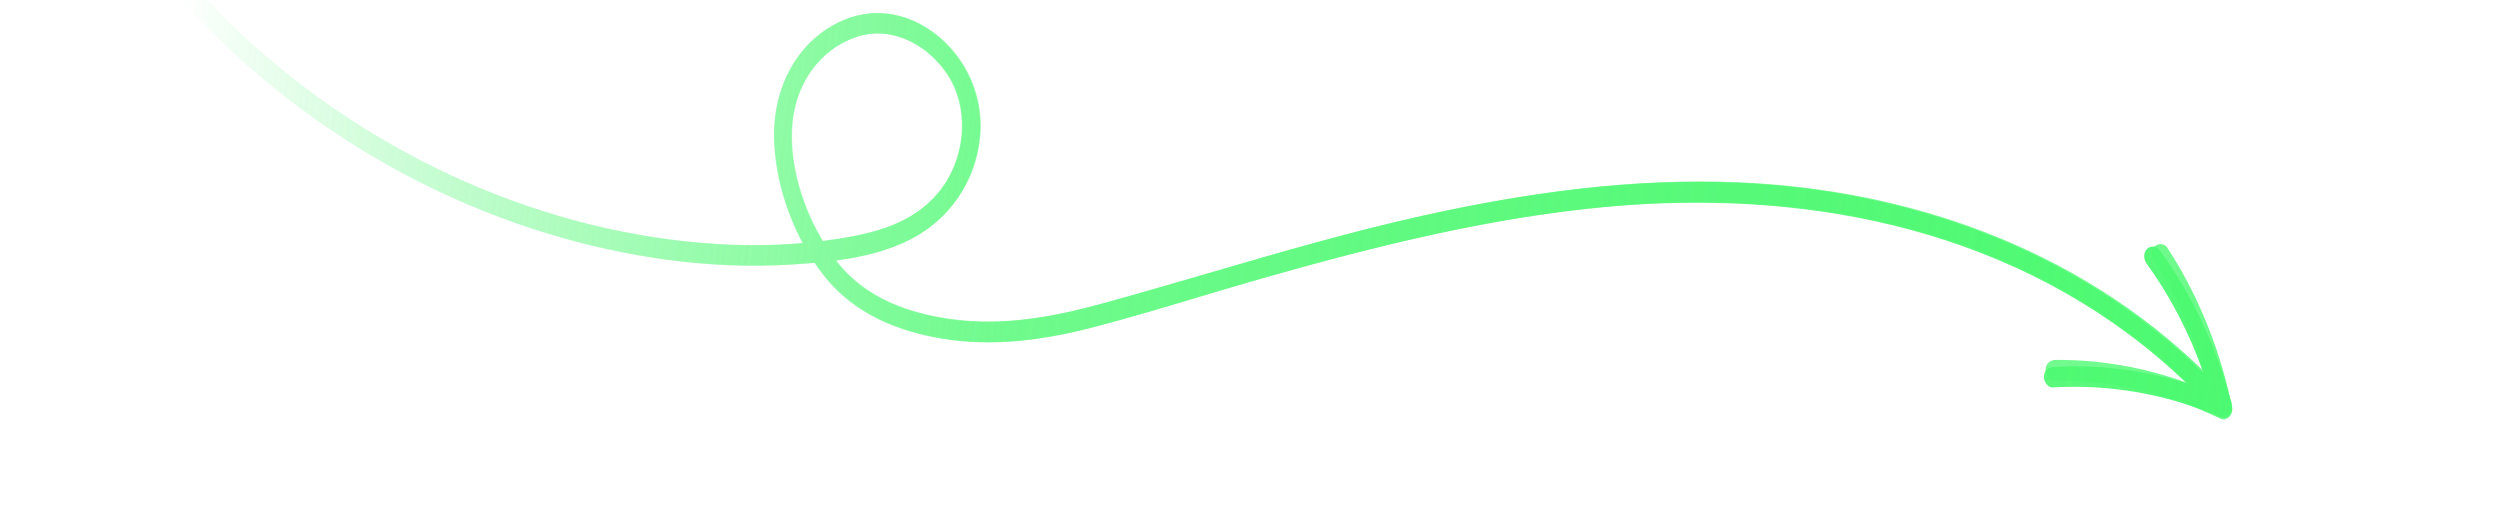 <svg xmlns="http://www.w3.org/2000/svg" width="360" height="75" viewBox="0 70 330 95" fill="none">
  <g filter="url(#filter0_f_23_6452)">
    <path fill-rule="evenodd" clip-rule="evenodd" d="M58.377 117.312C25.827 112.828 -6.467 96.227 -30.266 69.641C-31.796 67.936 -29.303 65.552 -27.793 67.236C-25.01 70.343 -22.112 73.301 -19.101 76.103C5.389 98.9 36.814 112.622 67.948 114.493C73.127 114.801 78.315 114.761 83.47 114.312C80.395 108.595 78.449 101.92 78.249 95.414C77.996 87.052 81.48 79.522 87.724 75.364C93.51 71.511 100.131 71.327 106.113 75.082C112.324 78.984 116.535 86.477 115.83 94.69C115.088 103.293 110.03 110.007 103.39 113.493C99.102 115.746 94.33 116.86 89.536 117.493C89.548 117.508 89.559 117.523 89.571 117.537C94.907 124.472 102.981 127.157 110.663 128.201C119.971 129.464 129.105 127.806 138.092 125.34C144.566 123.564 151.013 121.684 157.46 119.805C170.454 116.016 183.444 112.228 196.636 109.3C215.574 105.097 234.926 102.404 254.333 103.255C284.579 104.574 315.641 114.858 339.165 137.894C337.008 130.639 333.862 123.76 329.855 117.593C329.318 116.77 329.321 115.627 330.023 114.945C330.658 114.326 331.792 114.372 332.329 115.195C337.696 123.456 341.604 132.838 343.808 142.773C344.023 143.127 344.086 143.497 344.039 143.844C344.07 143.995 344.101 144.146 344.132 144.297C344.415 145.672 343.102 146.911 341.974 146.361C339.816 145.311 337.625 144.369 335.398 143.543C327.701 140.696 319.64 139.323 311.609 139.398C310.72 139.402 310.047 138.247 310.114 137.329C310.191 136.235 310.999 135.66 311.881 135.652C314.242 135.629 316.612 135.733 318.969 135.96C324.847 136.531 330.693 137.886 336.342 139.97C334.667 138.353 332.946 136.798 331.186 135.305C302.222 110.769 264.869 104.462 230.22 107.666C208.905 109.635 187.993 114.846 167.337 120.723C163.399 121.843 159.471 123.018 155.542 124.194C149.28 126.068 143.016 127.943 136.708 129.592C127.55 131.989 118.17 133.292 108.748 131.699C100.91 130.372 92.979 127.309 87.45 120.379C86.823 119.593 86.22 118.77 85.643 117.915C84.348 118.029 83.06 118.121 81.79 118.204C73.994 118.713 66.157 118.382 58.377 117.312ZM87.116 113.926C88.08 113.805 89.043 113.669 90.003 113.518C96.582 112.487 103.509 110.778 108.245 105.082C113.134 99.205 114.279 89.676 109.539 83.05C105.628 77.58 99.121 74.717 93.248 76.73C86.575 79.016 81.904 85.356 81.508 93.466C81.169 100.489 83.533 107.954 87.116 113.926Z" fill="url(#paint0_linear_23_6452)" fill-opacity="0.8"/>
  </g>
  <path fill-rule="evenodd" clip-rule="evenodd" d="M58.311 117.354C25.787 112.86 -6.482 96.245 -30.266 69.642C-31.795 67.936 -29.305 65.552 -27.796 67.237C-25.014 70.346 -22.118 73.305 -19.11 76.109C5.364 98.922 36.766 112.657 67.873 114.536C73.047 114.845 78.231 114.807 83.381 114.359C80.308 108.639 78.362 101.961 78.161 95.453C77.907 87.087 81.386 79.554 87.624 75.397C93.403 71.543 100.019 71.361 105.997 75.119C112.203 79.024 116.412 86.521 115.709 94.737C114.97 103.344 109.918 110.059 103.284 113.545C99 115.797 94.233 116.911 89.443 117.543C89.455 117.558 89.466 117.572 89.477 117.587C94.81 124.525 102.878 127.214 110.553 128.26C119.854 129.526 128.98 127.87 137.959 125.405C144.427 123.63 150.868 121.751 157.308 119.872C170.291 116.085 183.268 112.299 196.449 109.373C215.369 105.173 234.705 102.483 254.095 103.339C284.339 104.668 315.4 114.979 338.915 138.067C336.404 130.862 332.9 124.088 328.549 118.082C327.974 117.29 327.921 116.154 328.589 115.44C329.192 114.794 330.326 114.783 330.901 115.574C336.951 123.927 341.453 133.592 344.091 143.925C344.441 145.279 343.19 146.576 342.038 146.085C339.833 145.148 337.601 144.32 335.338 143.609C327.519 141.16 319.408 140.194 311.396 140.668C310.51 140.715 309.782 139.601 309.804 138.684C309.829 137.593 310.607 136.981 311.487 136.929C313.842 136.79 316.212 136.775 318.575 136.884C324.394 137.157 330.218 138.19 335.887 139.941C334.261 138.376 332.594 136.87 330.889 135.421C301.945 110.869 264.622 104.55 230.003 107.746C208.707 109.711 187.814 114.919 167.178 120.793C163.243 121.912 159.319 123.088 155.393 124.263C149.137 126.136 142.879 128.01 136.577 129.658C127.427 132.054 118.056 133.355 108.641 131.759C100.809 130.43 92.885 127.363 87.359 120.43C86.733 119.643 86.13 118.819 85.553 117.964C84.259 118.078 82.973 118.169 81.703 118.252C73.915 118.76 66.084 118.426 58.311 117.354ZM87.024 113.973C87.987 113.853 88.949 113.717 89.909 113.566C96.482 112.537 103.403 110.828 108.133 105.132C113.017 99.253 114.158 89.721 109.422 83.091C105.512 77.618 99.011 74.752 93.143 76.764C86.476 79.05 81.811 85.391 81.417 93.504C81.08 100.53 83.443 107.999 87.024 113.973Z" fill="url(#paint1_linear_23_6452)"/>
  <defs>
    <filter id="filter0_f_23_6452" x="-55.744" y="41.661" width="424.916" height="129.833" filterUnits="userSpaceOnUse" color-interpolation-filters="sRGB">
      <feFlood flood-opacity="0" result="BackgroundImageFix"/>
      <feBlend mode="normal" in="SourceGraphic" in2="BackgroundImageFix" result="shape"/>
      <feGaussianBlur stdDeviation="12.5" result="effect1_foregroundBlur_23_6452"/>
    </filter>
    <linearGradient id="paint0_linear_23_6452" x1="354.567" y1="147.107" x2="-33.916" y2="96.389" gradientUnits="userSpaceOnUse">
      <stop stop-color="#42F968"/>
      <stop offset="0.594" stop-color="#42F868" stop-opacity="0.6"/>
      <stop offset="1" stop-color="#42F768" stop-opacity="0"/>
    </linearGradient>
    <linearGradient id="paint1_linear_23_6452" x1="354.215" y1="146.463" x2="-33.816" y2="95.376" gradientUnits="userSpaceOnUse">
      <stop stop-color="#4DF971"/>
      <stop offset="0.594" stop-color="#4DF971" stop-opacity="0.6"/>
      <stop offset="1" stop-color="#4DF971" stop-opacity="0"/>
    </linearGradient>
  </defs>
</svg>
